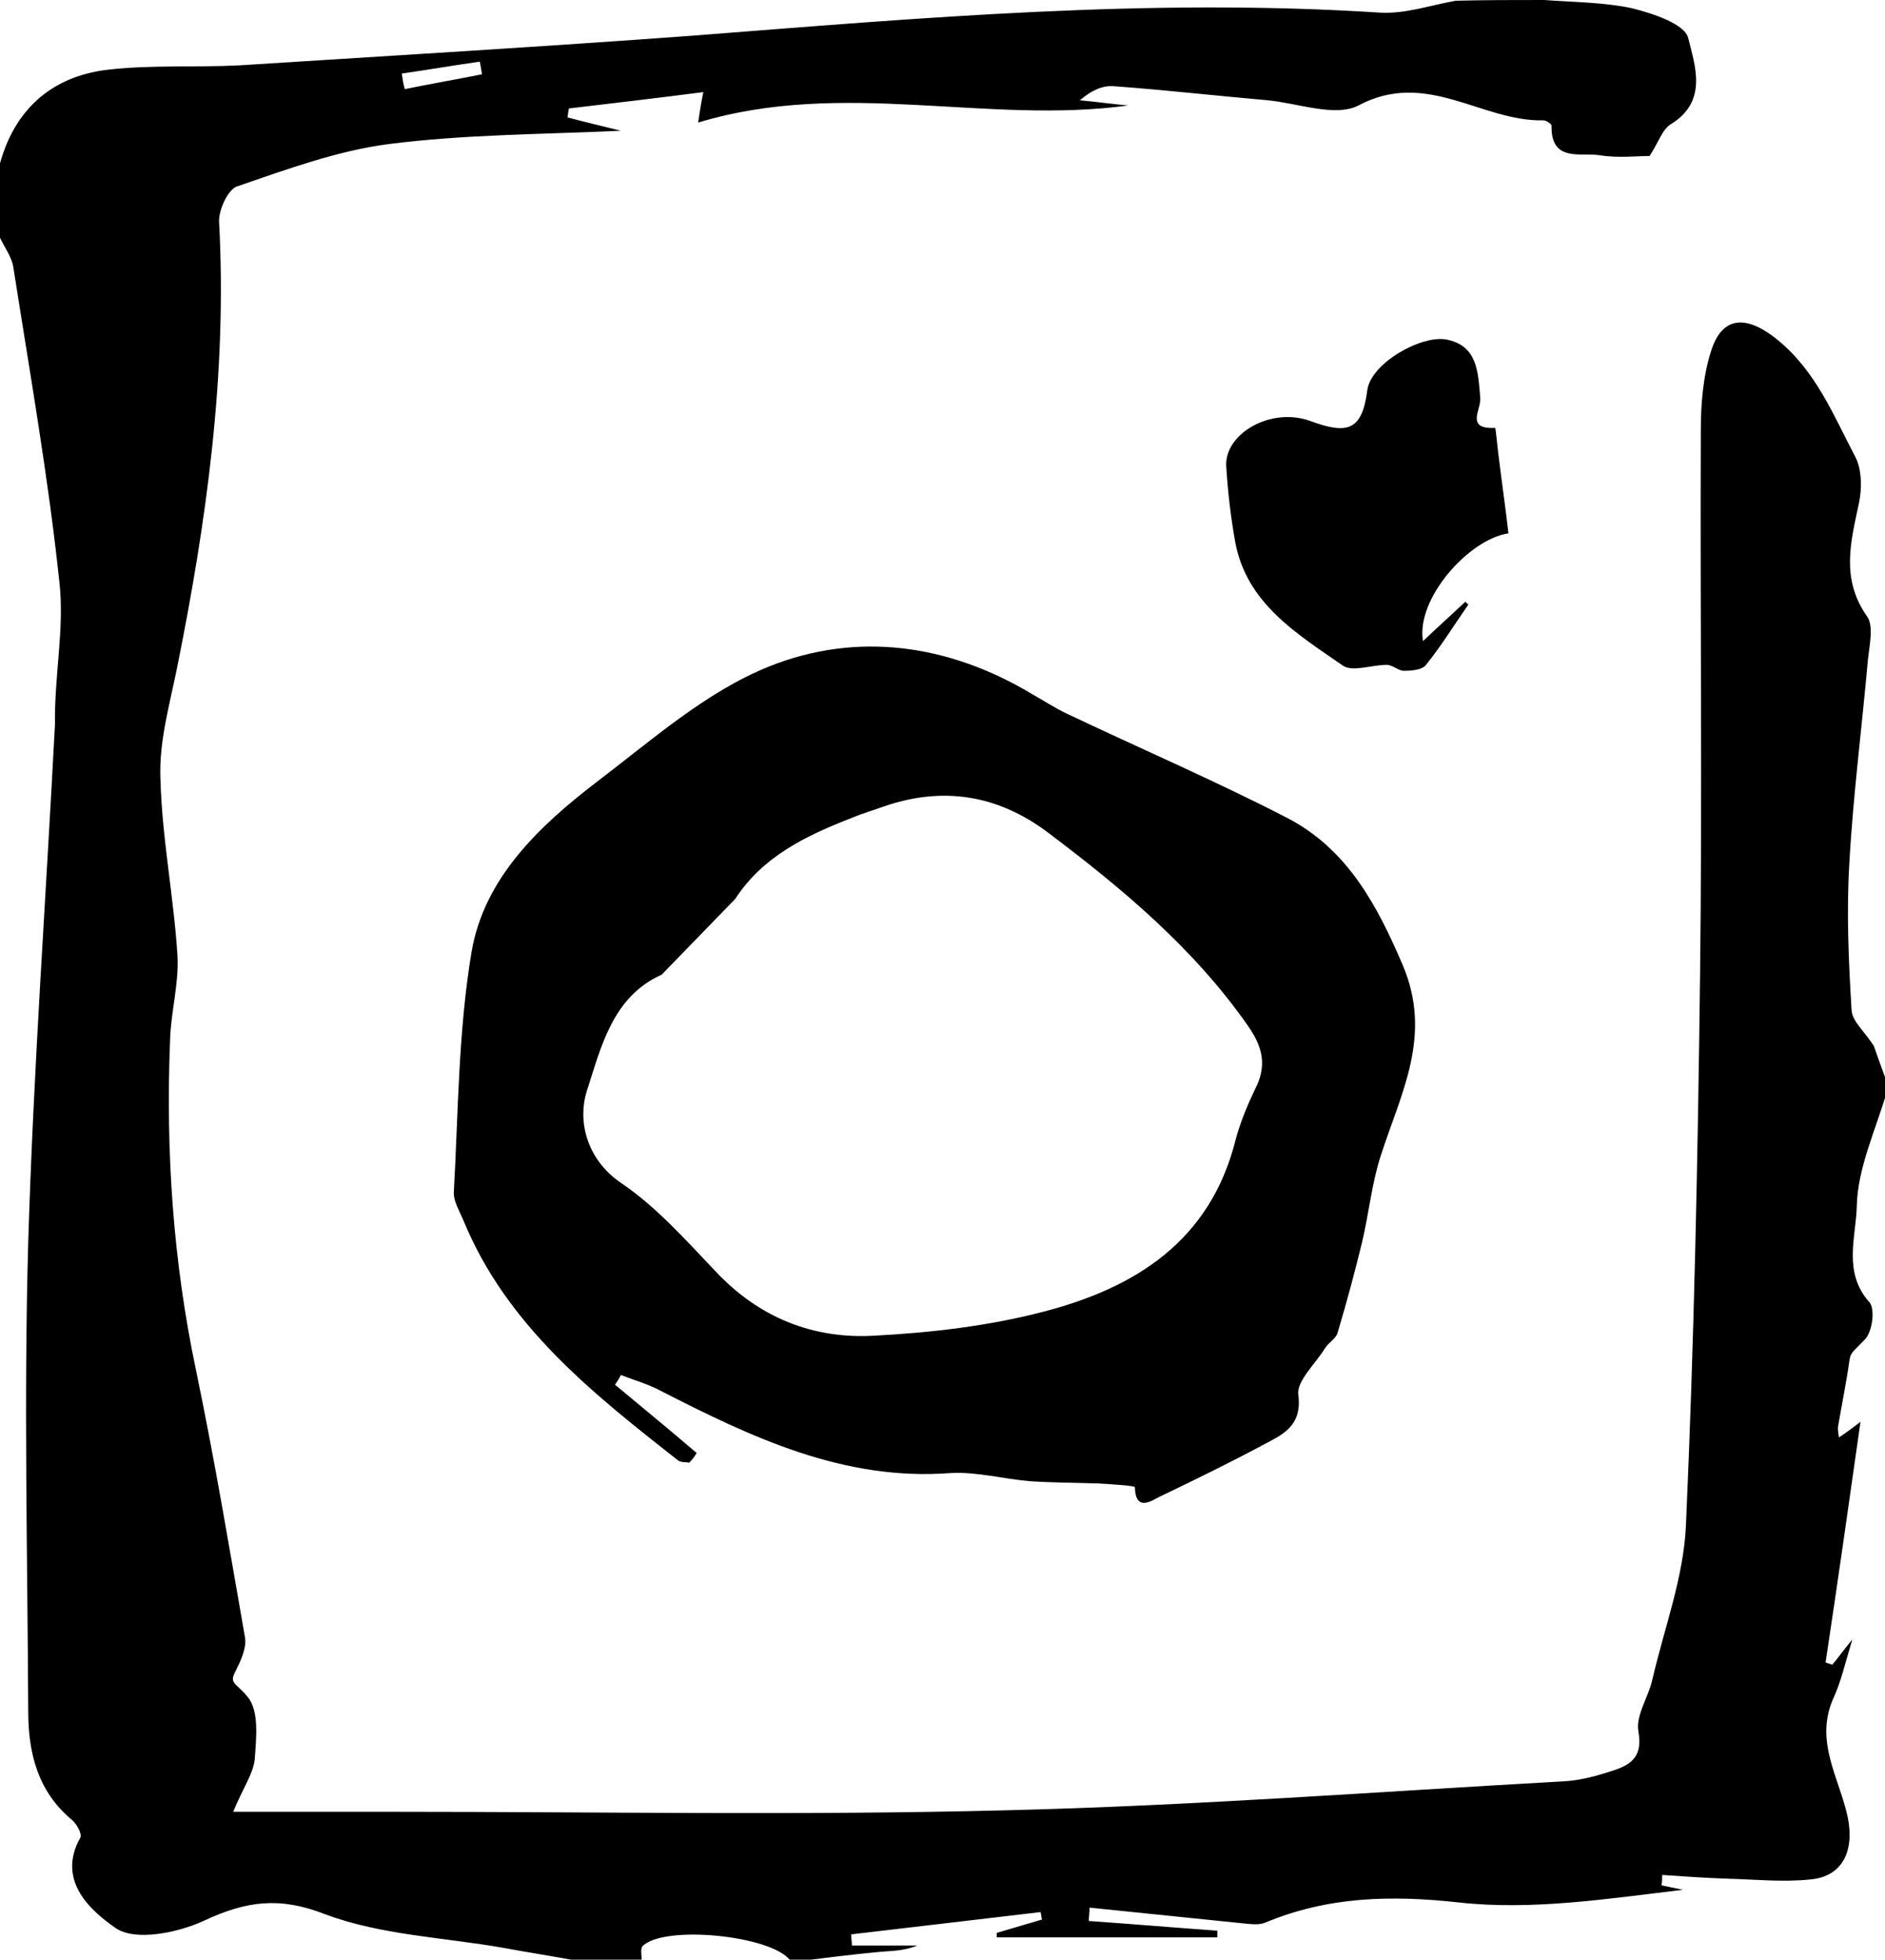 <svg class="icon" xmlns="http://www.w3.org/2000/svg" viewBox="0 0 253.8 263.8"><path d="M207.9 0c4 0.3 8 0.3 11.8 1.1 2.8 0.7 7.1 2.1 7.6 4 0.9 3.7 2.7 8.5-2.3 11.6 -1.2 0.7-1.7 2.5-2.9 4.3 -1.7 0-4.2 0.3-6.7-0.1 -2.6-0.4-6.6 1-6.5-4 0-0.2-0.7-0.7-1.1-0.7 -8.3 0.2-15.7-6.9-24.9-2 -3.1 1.6-8.1-0.3-12.2-0.7 -6.9-0.6-13.9-1.4-20.8-1.9 -1.5-0.1-3 0.6-4.5 1.9 2.2 0.2 4.3 0.5 6.5 0.7 -19.1 2.6-38.4-3.6-57.9 2.3 0.2-1.2 0.3-2.2 0.7-4.1 -6.2 0.8-12.2 1.5-18.1 2.2 -0.1 0.4-0.1 0.8-0.2 1.2 2.2 0.6 4.4 1.1 7.2 1.8 -10.9 0.5-21.2 0.5-31.3 1.8 -6.9 0.9-13.7 3.4-20.4 5.7 -1.2 0.4-2.5 3.2-2.4 4.8 1.1 20.4-1.7 40.4-5.7 60.2 -1 4.9-2.4 9.8-2.2 14.7 0.2 8 1.8 15.9 2.3 23.9 0.2 3.7-0.9 7.6-1 11.3 -0.6 15 0.4 29.8 3.5 44.5 2.5 12 4.5 24 6.6 36 0.2 1.4-0.6 3.1-1.3 4.5 -0.9 1.7 0.1 1.5 1.7 3.5 1.5 1.9 1.1 5.5 0.9 8.3 -0.2 2-1.6 3.9-2.9 7.1 7.9 0 15 0 22 0 27.3 0 54.6 0.5 81.9-0.2 25.1-0.6 50.1-2.5 75.2-3.9 2-0.1 4-0.6 5.9-1.2 2.6-0.8 4.9-1.6 4.2-5.5 -0.4-2.2 1.4-4.7 1.9-7.1 1.6-6.9 4.2-13.7 4.5-20.7 1.1-24.7 1.6-49.4 1.9-74.1 0.3-24.4 0-48.8 0.1-73.2 0-3.6 0.3-7.4 1.4-10.8 1.6-5 5.1-4.6 9-1.4 5.2 4.3 7.5 10.2 10.4 15.7 0.9 1.7 0.9 4.3 0.5 6.2 -1.1 5.2-2.5 10.2 1.1 15.3 0.9 1.3 0.3 3.9 0.1 5.8 -0.8 9.1-2 18.3-2.5 27.4 -0.4 6.6-0.1 13.2 0.3 19.8 0.1 1.5 1.7 2.8 3 4.8 0.4 1.2 1.1 3.1 1.8 5 0 0.3 0 0.7 0 1 -1.5 5.2-4 10.4-4.1 15.6 -0.1 4.1-1.9 8.9 1.7 12.9 0.8 0.9 0.4 4-0.6 5 -1.8 1.9-1.9 1.7-2.1 2.9 -0.4 2.9-1 5.8-1.5 8.7 -0.1 0.4 0 0.9 0.1 1.6 0.9-0.6 1.6-1.1 2.9-2.1 -1.6 11.3-3.1 21.8-4.7 32.4 0.3 0.1 0.6 0.2 0.9 0.3 0.7-0.8 1.3-1.7 2.7-3.4 -1 3.3-1.5 5.6-2.5 7.8 -2.7 5.9 0.8 10.9 1.9 16.2 0.9 4.6-0.8 7.9-5 8.3 -3.7 0.4-7.5 0-11.3-0.1 -2.9-0.1-5.8-0.3-8.7-0.5 0 0.5 0 0.9-0.1 1.4 1 0.2 1.9 0.4 2.9 0.6 -10.1 1.2-20.3 2.8-30.2 1.7 -9.1-1-17.6-0.8-26 2.7 -0.9 0.4-2.1 0.2-3.2 0.1 -6.8-0.7-13.7-1.4-20.5-2.1 0 0.6-0.1 1.2-0.1 1.8 5.8 0.4 11.6 0.9 17.3 1.3 0 0.3 0 0.6 0 0.9 -9.9 0-19.8 0-29.7 0 0-0.2 0-0.4 0-0.6 2-0.6 4.1-1.2 6.1-1.8 -0.1-0.3-0.1-0.7-0.2-1 -8.5 1-17 2-25.5 3 0 0.5 0.1 1 0.1 1.5 2.9 0 5.9 0 8.8 0 -1.9 0.8-3.7 0.7-5.5 0.9 -3.2 0.3-6.4 0.7-9.6 1.1 -0.7 0-1.3 0-2 0 -2.6-3.4-17.1-4.8-19.9-1.9 -0.3 0.4-0.1 1.3-0.1 1.9 -3 0-6 0-9 0 -3.2-0.6-6.5-1.1-9.7-1.7 -8-1.4-16.4-1.7-23.9-4.5 -6.1-2.4-10.6-1.8-16.2 0.8 -3.6 1.7-9.5 2.9-12.1 1 -3-2.1-8-6.2-4.7-12.1 0.3-0.5-0.5-1.9-1.1-2.4 -4.6-3.8-5.9-9-5.9-14.6 -0.1-21.1-0.6-42.2 0-63.2 0.7-23.2 2.4-46.5 3.6-69.7C7.3 91 8.7 84.6 8 78.4 6.5 64.2 4 50.1 1.8 36 1.6 34.6 0.6 33.3 0 32c0-3.3 0-6.7 0-10 2-7.3 7-11.7 14.4-12.6 5.9-0.7 11.9-0.3 17.8-0.6 20.4-1.3 40.7-2.5 61.1-4 30.8-2.4 61.5-5.1 92.5-3.1 3.4 0.2 6.8-1 10.2-1.6C199.9 0 203.9 0 207.9 0zM64.9 10c-0.1-0.6-0.2-1.2-0.3-1.7 -3.5 0.5-7 1.1-10.5 1.6 0.1 0.7 0.2 1.4 0.4 2.1C57.9 11.3 61.4 10.7 64.9 10z"/><path d="M82.8 186.4c3.7 3.1 7.4 6.1 11 9.2 -0.3 0.5-0.6 0.9-1 1.3 -0.5-0.1-1.1 0-1.5-0.3 -11.6-9.1-23.1-18.2-28.9-32.3 -0.5-1.2-1.3-2.5-1.3-3.7 0.6-10.8 0.6-21.8 2.4-32.5 1.7-9.9 9.1-16.9 16.8-22.8 7.5-5.7 14.8-12.2 23.3-15.6 11.8-4.7 24.1-3 35.3 3.7 1.6 0.9 3.1 1.9 4.8 2.7 9.9 4.7 19.9 9 29.6 14 8.1 4.2 12.1 11.7 15.6 19.9 4 9.5-0.3 17.2-3 25.6 -1.2 3.7-1.6 7.8-2.5 11.6 -1 4.1-2.1 8.2-3.3 12.2 -0.2 0.8-1.2 1.3-1.7 2.1 -1.3 2.1-3.8 4.4-3.6 6.2 0.6 4.4-2.3 5.5-4.9 6.9 -4.5 2.4-9.2 4.7-13.8 6.9 -1 0.5-3.2 2.1-3.3-1.3 0-0.2-3.2-0.4-4.9-0.5 -3.1-0.1-6.1-0.1-9.2-0.3 -3.6-0.3-7.2-1.3-10.7-1.1 -14.4 1.1-26.8-4.8-39.1-11.1 -1.7-0.9-3.5-1.4-5.3-2.1C83.4 185.5 83.1 186 82.8 186.4zM99 121c-3.3 3.4-6.6 6.8-9.9 10.2 -6.7 3-8.2 9.9-10.1 15.7 -1.2 3.8-0.2 9.1 4.7 12.4 4.7 3.2 8.6 7.6 12.6 11.8 5.9 6.3 13.2 9.2 21.5 8.7 7.6-0.4 15.3-1.3 22.6-3.2 12.4-3.2 22.6-9.5 26-23.3 0.6-2.2 1.5-4.4 2.5-6.5 1.7-3.2 1.2-5.7-0.8-8.6 -7.3-10.5-17-18.6-27.1-26.2 -6.7-5-14.1-6.2-22.1-3.4 -1.4 0.5-2.8 0.9-4.2 1.5C108.5 112.5 102.7 115.3 99 121z"/><path d="M203.1 71.8c-5.4 0.8-12.5 8.9-11.5 14.5 2-1.9 3.9-3.6 5.7-5.3 0.1 0.1 0.3 0.3 0.4 0.4 -1.9 2.7-3.6 5.5-5.7 8.1 -0.5 0.7-2 0.8-3 0.8 -0.7 0-1.5-0.8-2.3-0.8 -2 0-4.6 1-5.9 0.1 -6.2-4.3-13-8.4-14.5-16.7 -0.6-3.4-1-6.8-1.2-10.2 -0.2-4.3 6-8 11.4-6 4.9 1.8 6.9 1.3 7.6-4.2 0.5-3.6 7.2-7.4 10.6-6.8 4.3 0.8 4.3 4.5 4.6 7.8 0.2 1.6-2.1 4.3 2 4.1 0.1 0 0.3 2.6 0.5 4C202.2 64.9 202.7 68.3 203.1 71.8z"/></svg>